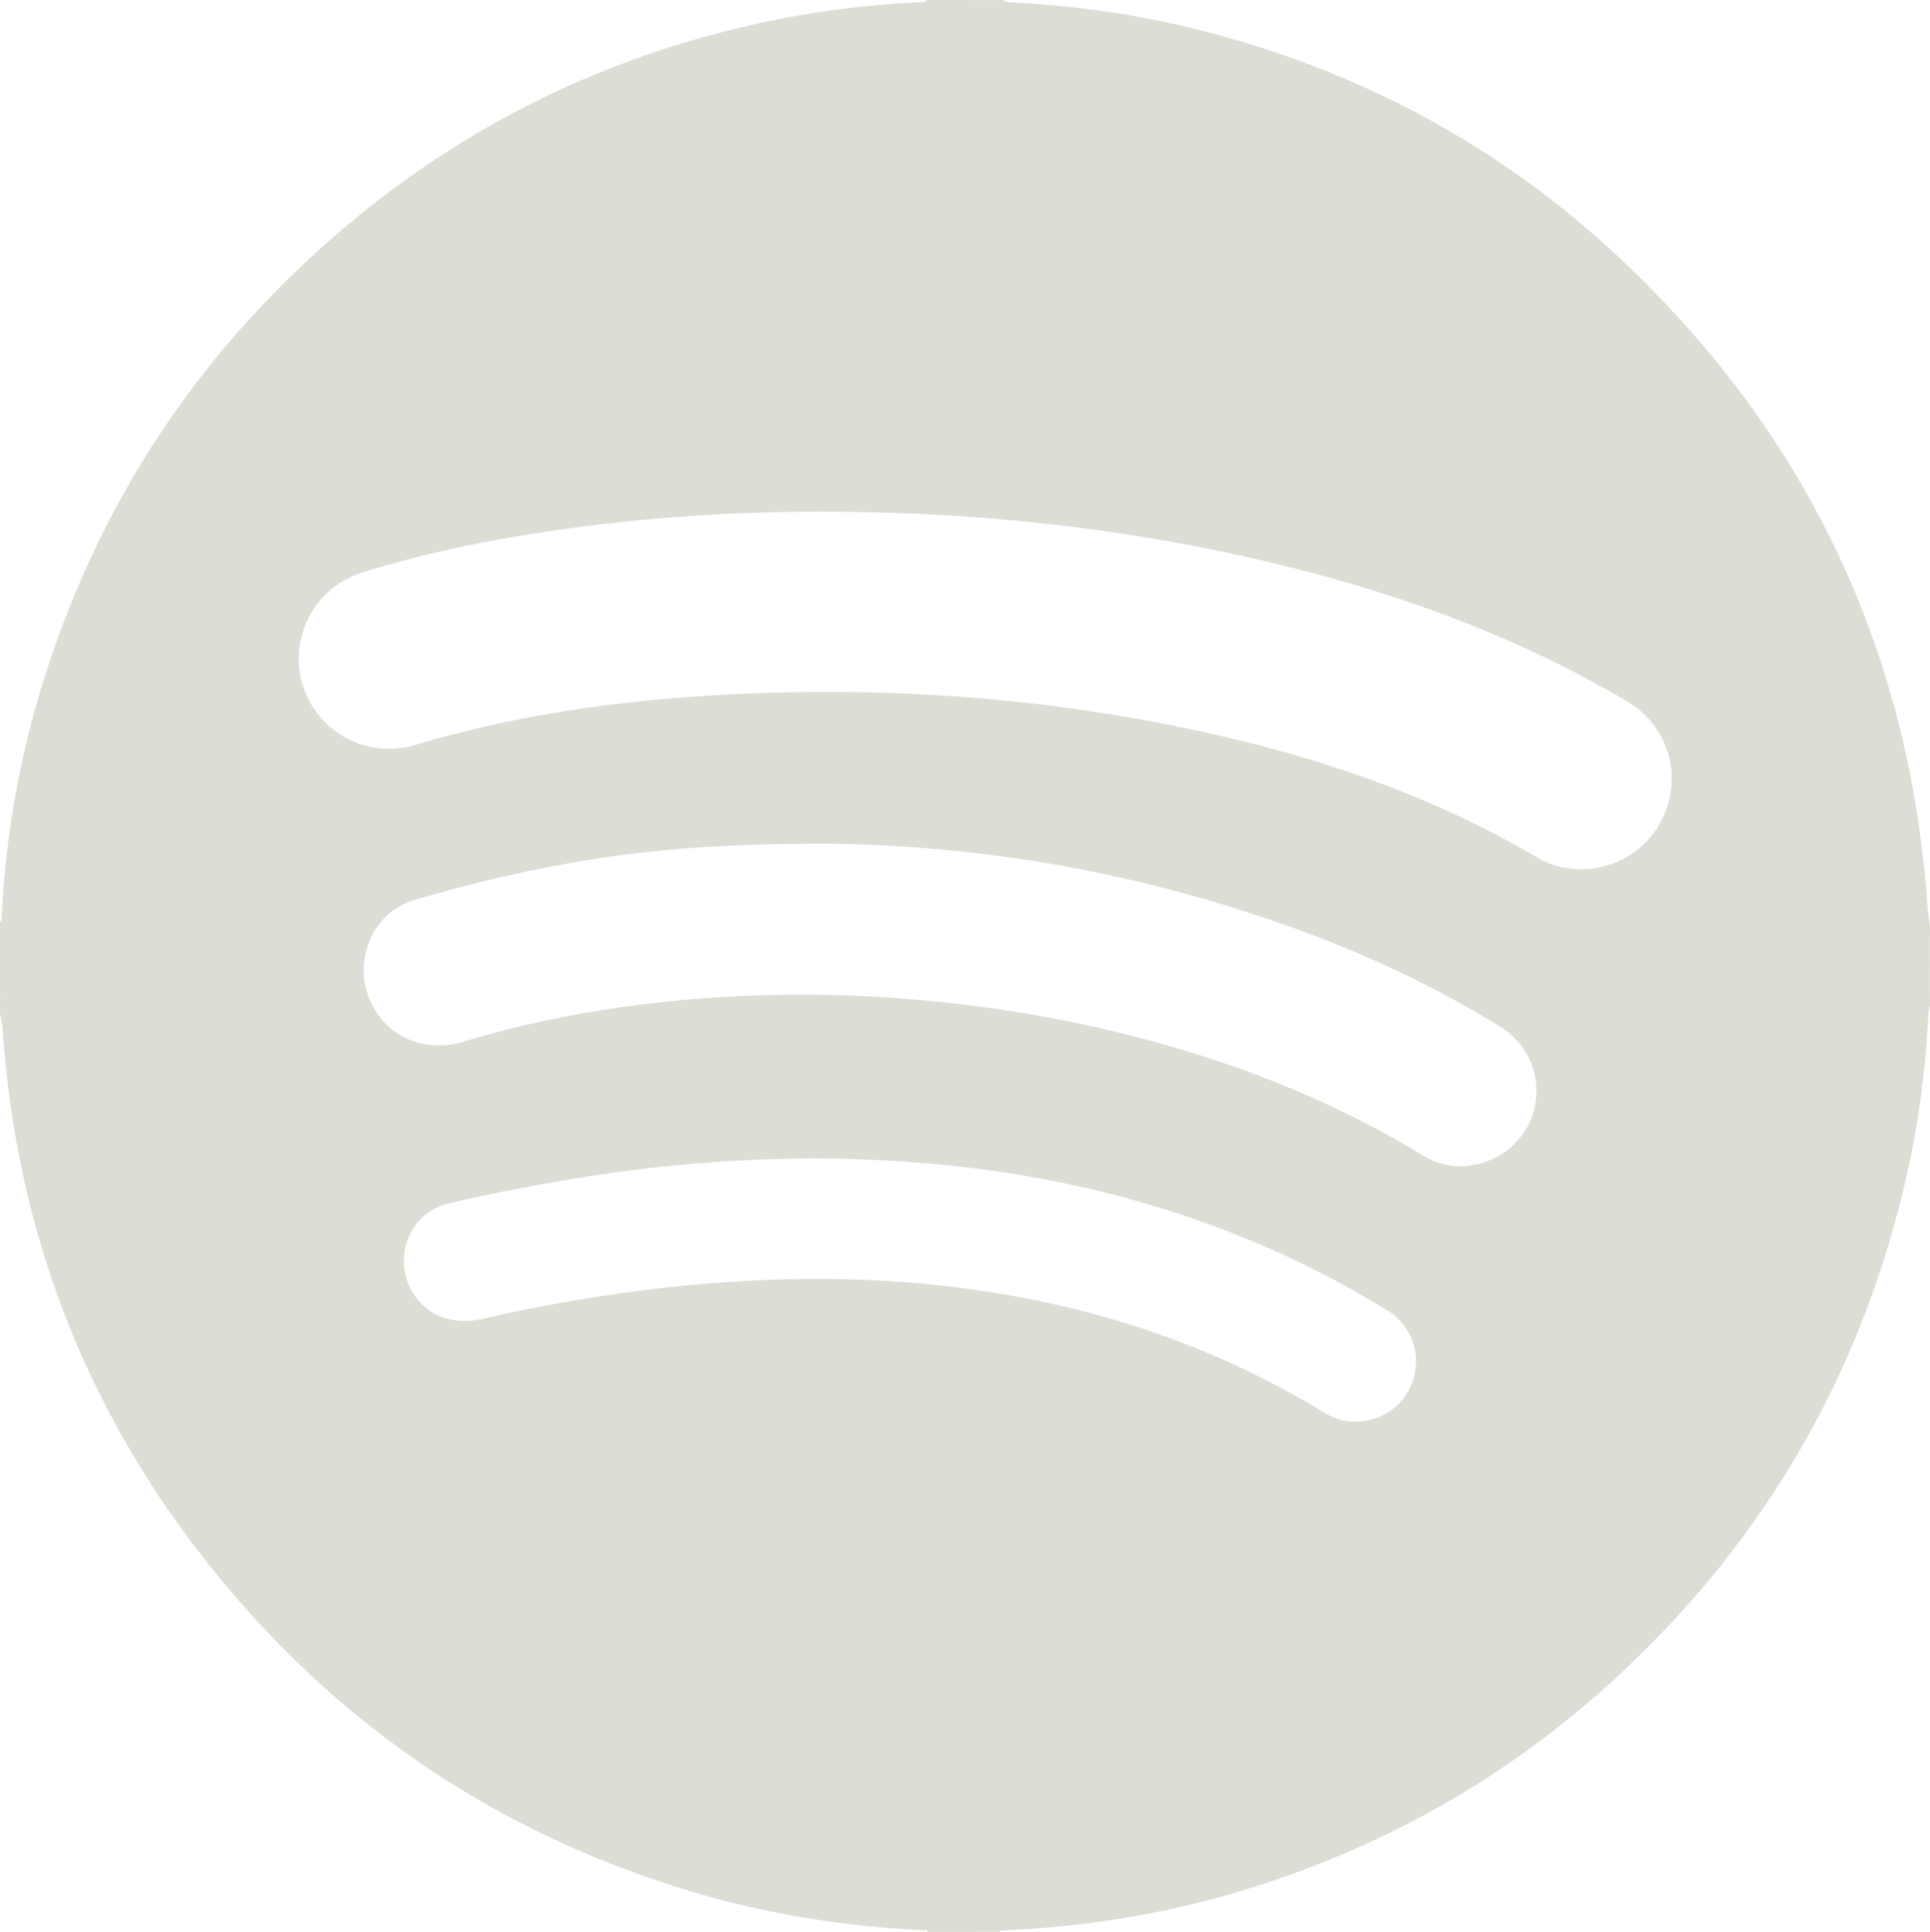 <svg xmlns="http://www.w3.org/2000/svg" viewBox="0 0 1330 1331"><defs><style>.cls-1{fill:#ddddd5;}</style></defs><title>Asset 2</title><g id="Layer_2" data-name="Layer 2"><g id="Layer_1-2" data-name="Layer 1"><path class="cls-1" d="M1330,684v9a27.7,27.7,0,0,0-1,4.6c-1.89,35.15-5.93,70.06-13.36,104.48q-46.18,213.92-209.06,360.21c-68.88,61.8-147.7,106.71-235.6,135.56-59.08,19.39-119.82,29.72-181.91,32.24L639,1330c-52.76-2.43-104.69-10.13-155.49-24.78-124.33-35.84-230-101.78-315.61-198.71Q17.06,935.82,1.72,708A95.15,95.15,0,0,0,0,698V688c.35-.71,1-1.42,1-2.12Q1.07,660.44,1,635a649.37,649.37,0,0,1,23.54-147.7q56-197.46,212.57-330.27Q348.2,62.94,488.85,24.45A666.4,666.4,0,0,1,637.63,1.35c2.32.1,4.63.29,6.94.28q18.18,0,36.38-.16c3.81,0,7.62-.06,11.42-.09,42.36,2,84.27,7.32,125.53,17.19C932.3,45.94,1033.11,99.21,1118.5,180q191.25,181,209.79,444.4c.35,4.87,1.13,9.71,1.71,14.56v7c-.29.39-.82.77-.82,1.16q-.06,17.82,0,35.65C1329.2,683.21,1329.72,683.6,1330,684ZM568.49,352.52C502.06,352.41,436,357,370.32,367.24c-41,6.41-81.57,14.91-121.19,27.37a62.11,62.11,0,0,0,35.74,118.95c6.58-1.82,13.11-3.82,19.7-5.59,66.09-17.78,133.57-26.42,201.77-29.7,101.95-4.9,203.16,1.77,303.3,21.93,87.67,17.65,172,44.79,249.51,90.52a59,59,0,0,0,29,8.15,62.3,62.3,0,0,0,61.41-45.07,61.52,61.52,0,0,0-27.89-70.34c-15.63-9.18-31.59-17.9-47.83-26-68.07-33.81-139.86-57-213.86-73.56C764.05,362.41,666.77,352.72,568.49,352.52Zm.72,228.77c-75.51,0-130.15,4.26-191.39,16.11-31,6-61.73,13.82-92.08,22.56-26.74,7.7-41,37.16-32.82,63.68,8.66,28.2,37,42.88,66.56,34,52.22-15.66,105.59-25,159.84-29.4a905.57,905.57,0,0,1,152.27.55,930.48,930.48,0,0,1,118.95,17.9c81.56,17.92,159.12,46.11,230.68,89.76,10.81,6.59,22.77,8.4,35.17,6,21.29-4.16,37.66-20.51,41.46-41,4.08-22-5.37-42.75-25.24-54.9A753.06,753.06,0,0,0,916.92,649,973.36,973.36,0,0,0,569.21,581.29ZM557,798.1a1037.8,1037.8,0,0,0-170.4,15.45c-26.06,4.53-52.1,9.53-77.82,15.66-25.56,6.09-37.81,35-25.94,58.48,9.08,17.95,27.94,25.83,49.65,20.92,64.64-14.64,130-24.19,196.24-26.8,55.81-2.2,111.28.84,166.29,10.5,77.54,13.61,150.45,39.85,217.75,81.07A40.12,40.12,0,0,0,943,978.52a41.13,41.13,0,0,0,32.12-33.11c3-17-4.24-33.48-19.34-42.78a668.31,668.31,0,0,0-116.05-56.71C750,812.17,656.74,798.12,557,798.1Z"/><path class="cls-1" d="M637.63,1.35c.13-.45.25-.9.37-1.35h54c.12.46.25.92.37,1.38-3.8,0-7.61.07-11.42.09q-18.19.11-36.38.16C642.26,1.64,640,1.45,637.63,1.35Z"/><path class="cls-1" d="M0,635l1,0q0,25.43,0,50.86c0,.7-.66,1.41-1,2.12Z"/><path class="cls-1" d="M639,1331a3.09,3.09,0,0,0,0-1l50.06,0a5.5,5.5,0,0,0,0,.91Z"/><path class="cls-1" d="M1330,684c-.28-.4-.8-.79-.8-1.19q-.08-17.82,0-35.65c0-.39.53-.77.82-1.16Z"/></g></g></svg>